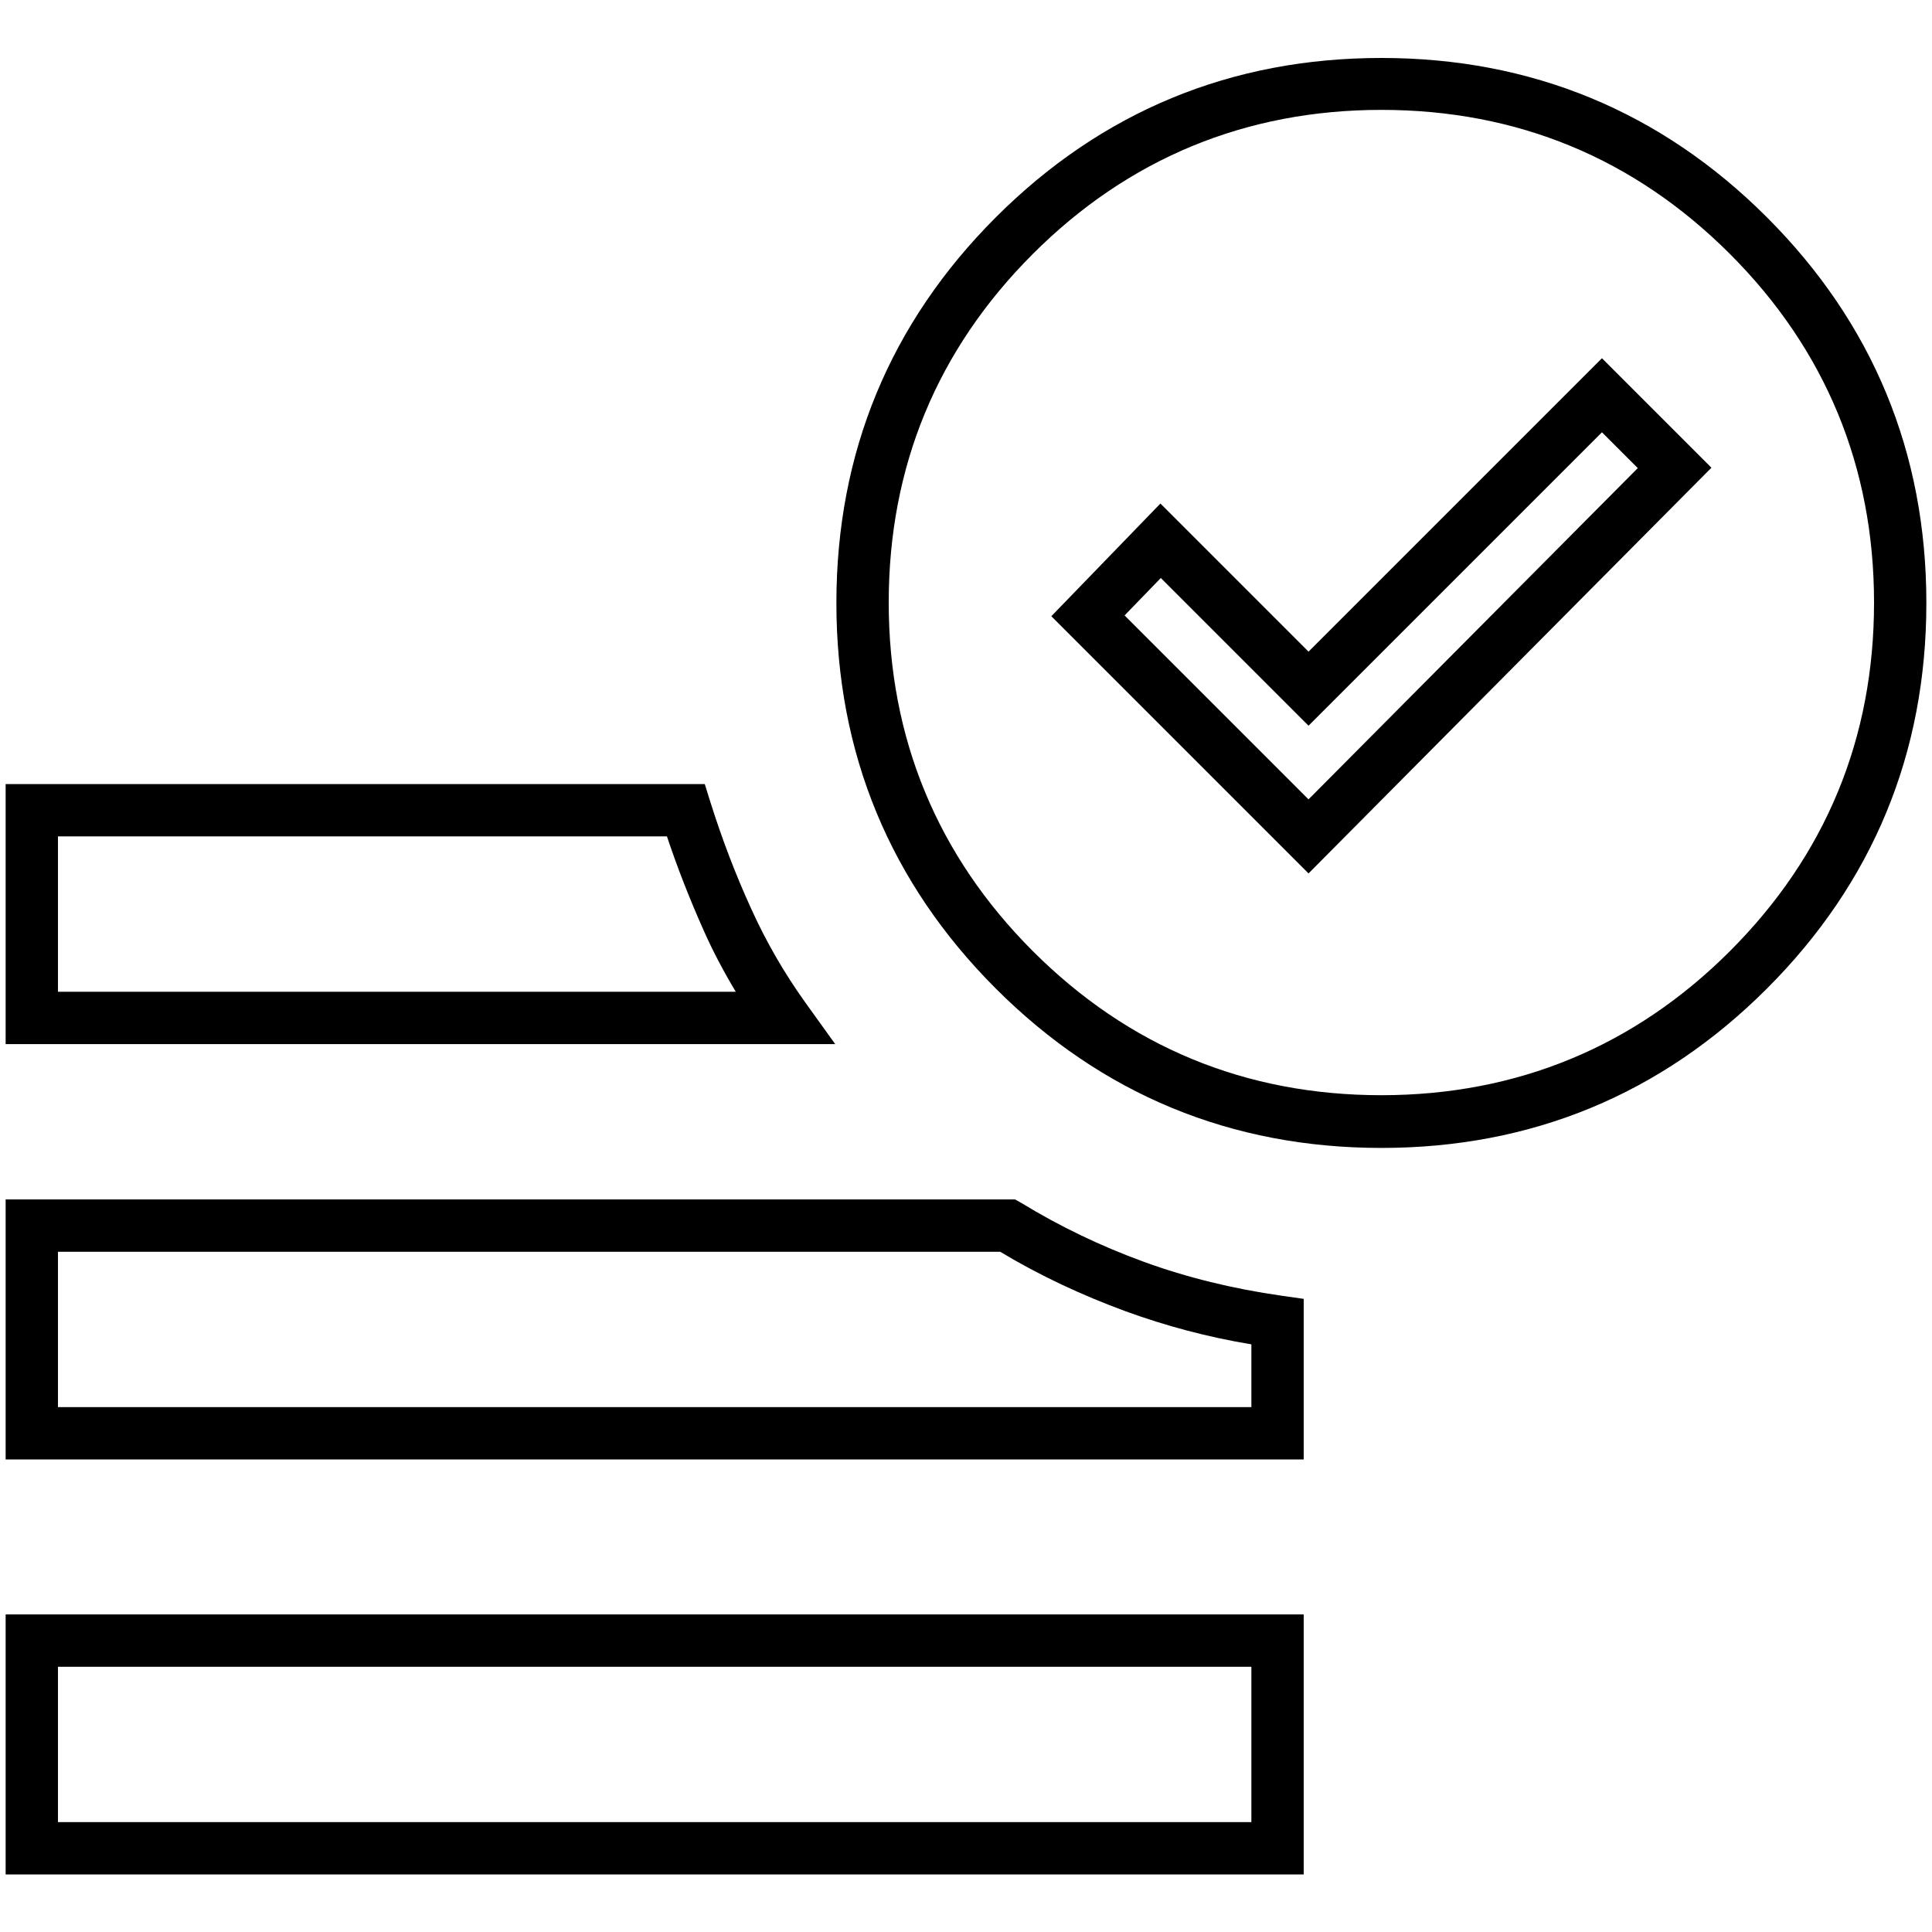 <?xml version="1.0" encoding="UTF-8"?>
<svg id="Layer_1" data-name="Layer 1" xmlns="http://www.w3.org/2000/svg" viewBox="0 0 48 48">
  <defs>
    <style>
      .cls-1 {
        fill: #000;
        stroke-width: 0px;
      }
    </style>
  </defs>
  <path class="cls-1" d="M32.39,46.57H.14v-6.46h32.25v6.46ZM1.44,45.27h29.65v-3.86H1.44v3.86ZM32.39,36.26H.14v-6.46h25.08l.16.09c.95.58,1.97,1.07,3.04,1.46,1.07.39,2.22.67,3.41.84l.56.08v3.99ZM1.44,34.96h29.65v-1.56c-1.09-.18-2.13-.46-3.12-.82-1.09-.4-2.14-.89-3.12-1.48H1.44v3.86ZM34.32,28.52c-3.73,0-6.95-1.33-9.58-3.96-2.63-2.63-3.96-5.85-3.96-9.58s1.33-6.95,3.96-9.58c2.63-2.63,5.85-3.96,9.58-3.96s6.95,1.33,9.58,3.96c2.63,2.63,3.96,5.85,3.96,9.58s-1.33,6.95-3.96,9.58c-2.63,2.63-5.85,3.96-9.58,3.96ZM34.32,2.73c-3.37,0-6.29,1.21-8.66,3.58-2.38,2.38-3.58,5.29-3.58,8.66s1.21,6.29,3.58,8.66c2.38,2.38,5.29,3.58,8.66,3.58s6.29-1.21,8.66-3.58c2.38-2.38,3.58-5.29,3.58-8.66s-1.21-6.29-3.58-8.66c-2.38-2.38-5.29-3.58-8.66-3.58ZM20.76,25.94H.14v-6.46h17.37l.14.45c.29.92.63,1.81,1.01,2.64.37.82.82,1.6,1.35,2.34l.74,1.03ZM1.44,24.64h16.84c-.3-.5-.57-1.01-.8-1.53-.33-.74-.64-1.52-.91-2.33H1.44v3.86ZM32.51,21.7l-6.39-6.39,2.71-2.8,3.68,3.68,7.29-7.29,2.72,2.72-10.01,10.08ZM27.94,15.29l4.57,4.57,8.18-8.23-.89-.89-7.29,7.29-3.67-3.67-.9.93Z"/>
</svg>